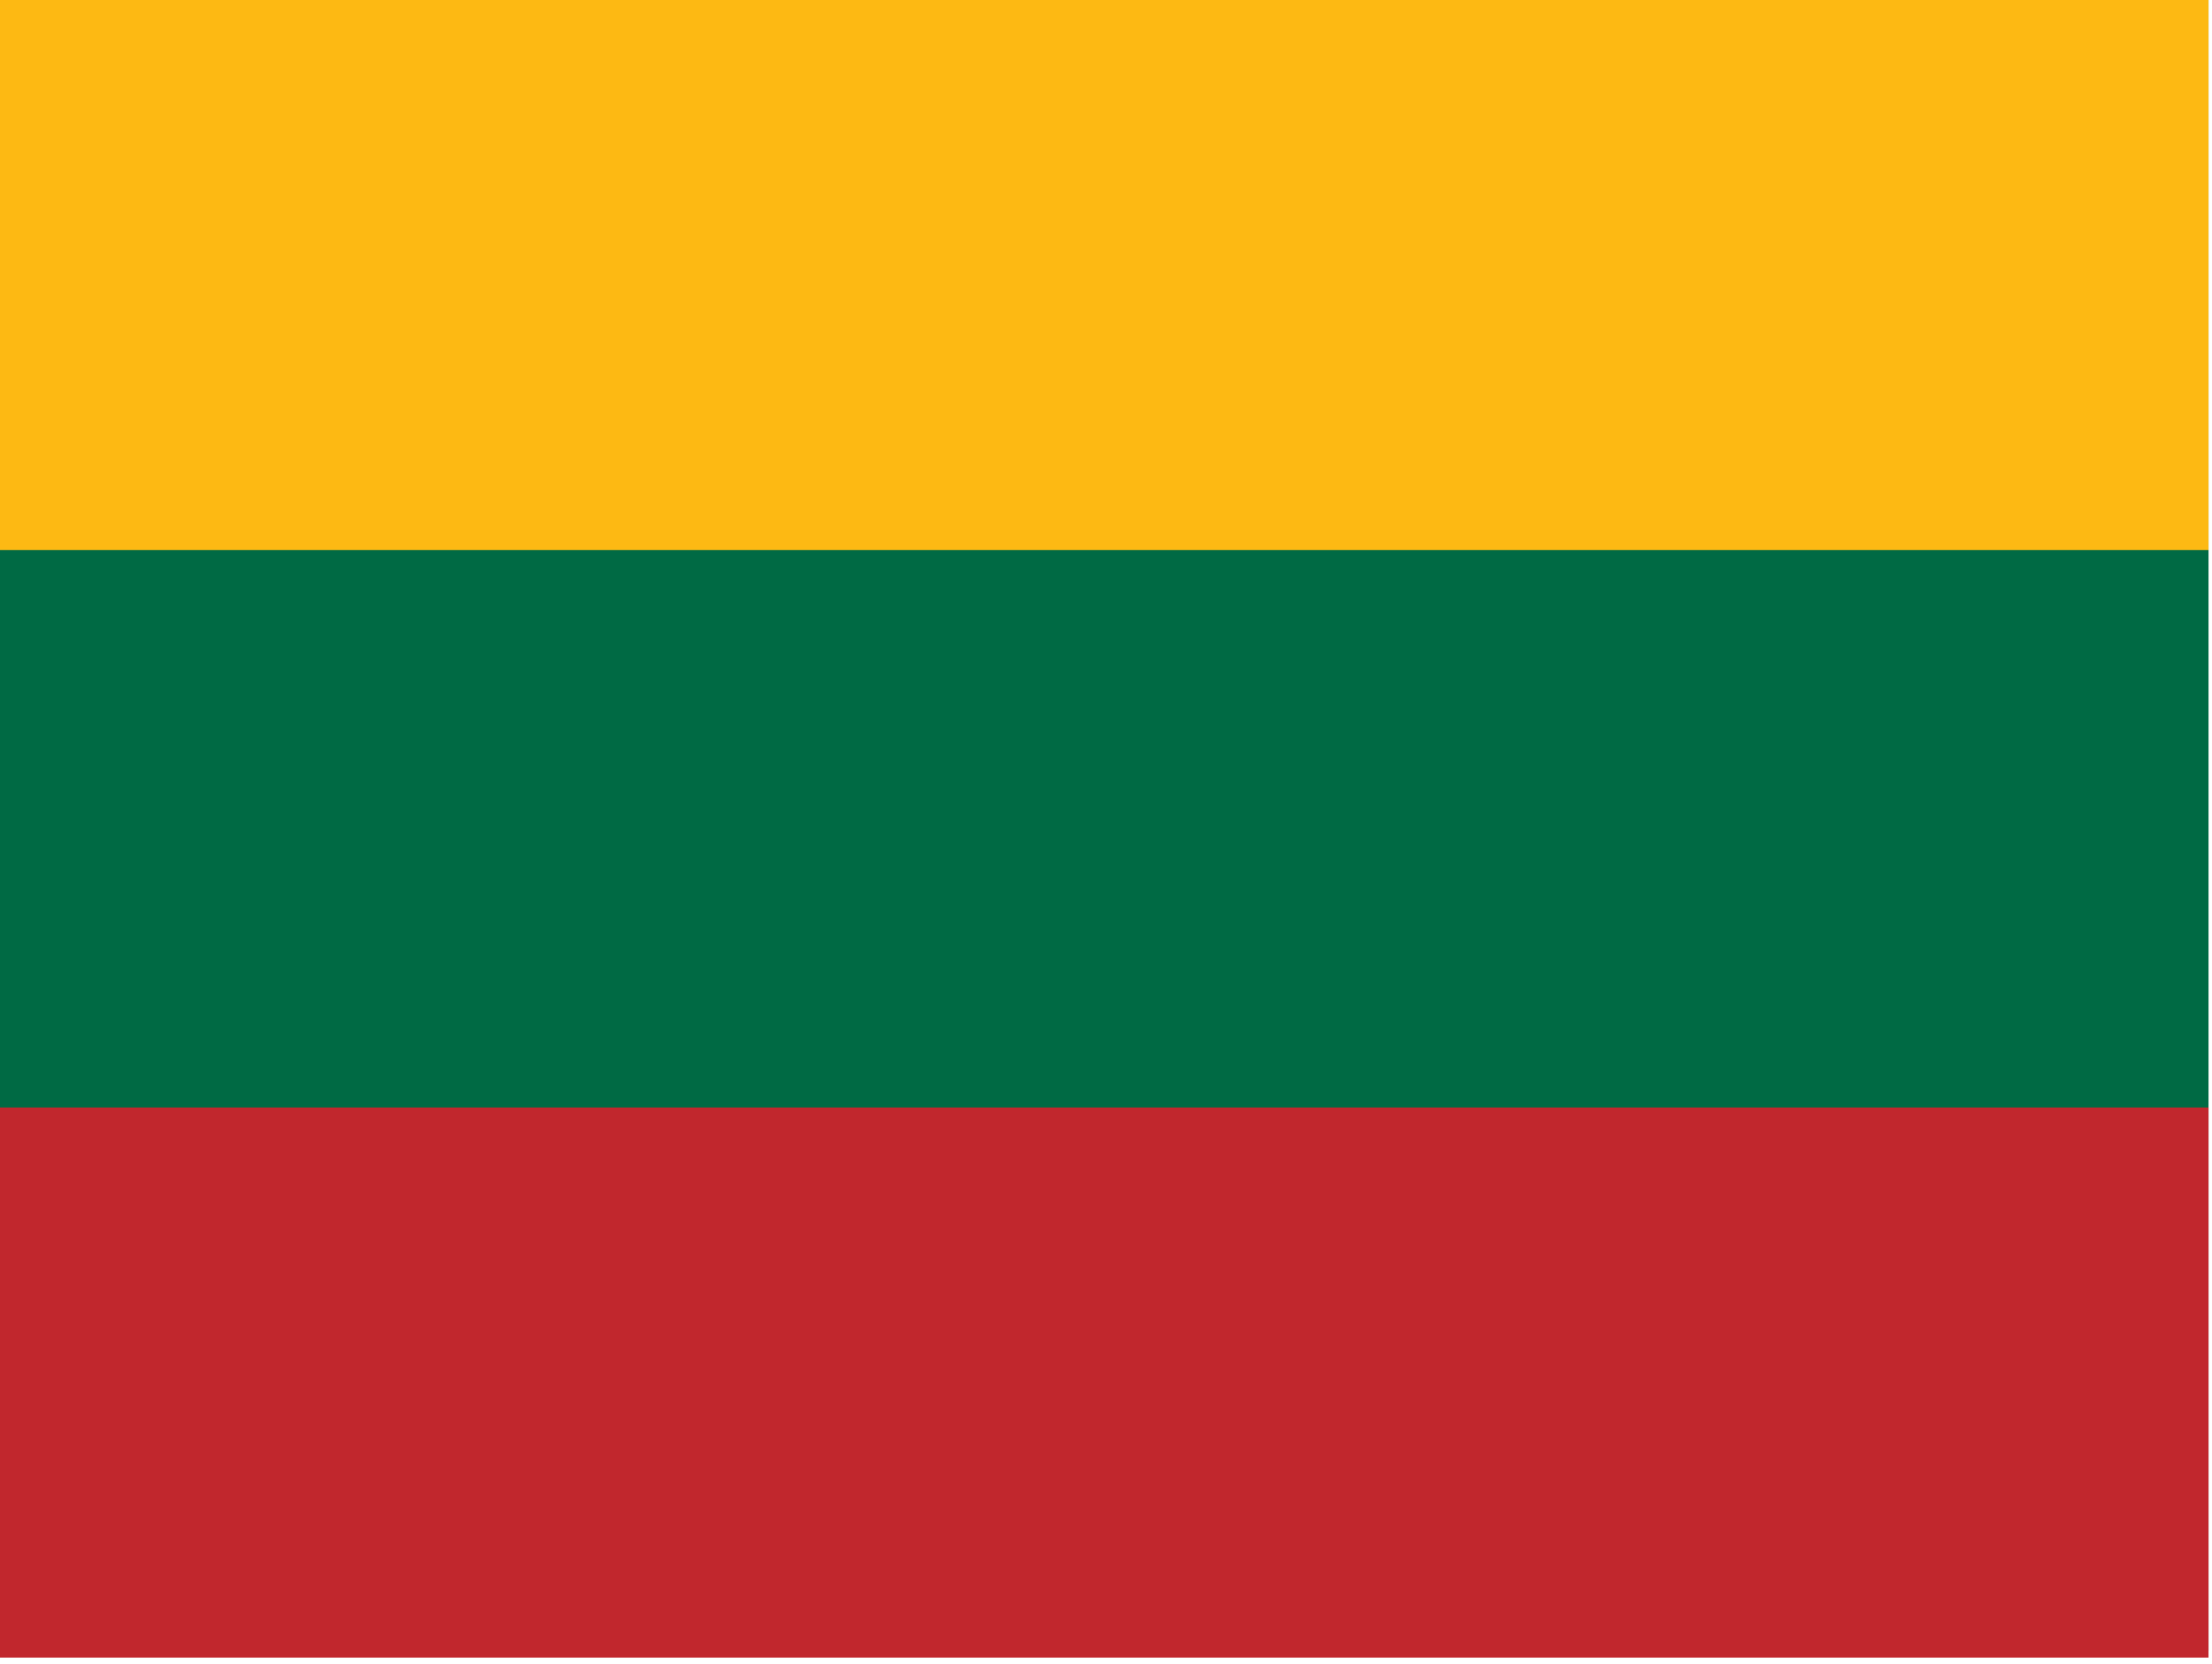 <?xml version="1.0" encoding="utf-8"?>
<!-- Generator: Adobe Illustrator 26.3.1, SVG Export Plug-In . SVG Version: 6.00 Build 0)  -->
<svg version="1.1" id="flag-icons-lt" xmlns="http://www.w3.org/2000/svg" xmlns:xlink="http://www.w3.org/1999/xlink" x="0px"
	 y="0px" viewBox="0 0 640.6 481.9" style="enable-background:new 0 0 640.6 481.9;" xml:space="preserve">
<style type="text/css">
	.st0{fill-rule:evenodd;clip-rule:evenodd;fill:#006A44;}
	.st1{fill-rule:evenodd;clip-rule:evenodd;fill:#C1272D;}
	.st2{fill-rule:evenodd;clip-rule:evenodd;fill:#FDB913;}
</style>
<g transform="scale(.641 .968)">
	<rect y="0" class="st0" width="997.8" height="493.9"/>
	<rect y="331.4" class="st1" width="997.8" height="164.6"/>
	<path class="st2" d="M0,0h997.8v164.6H0V0z"/>
</g>
</svg>
